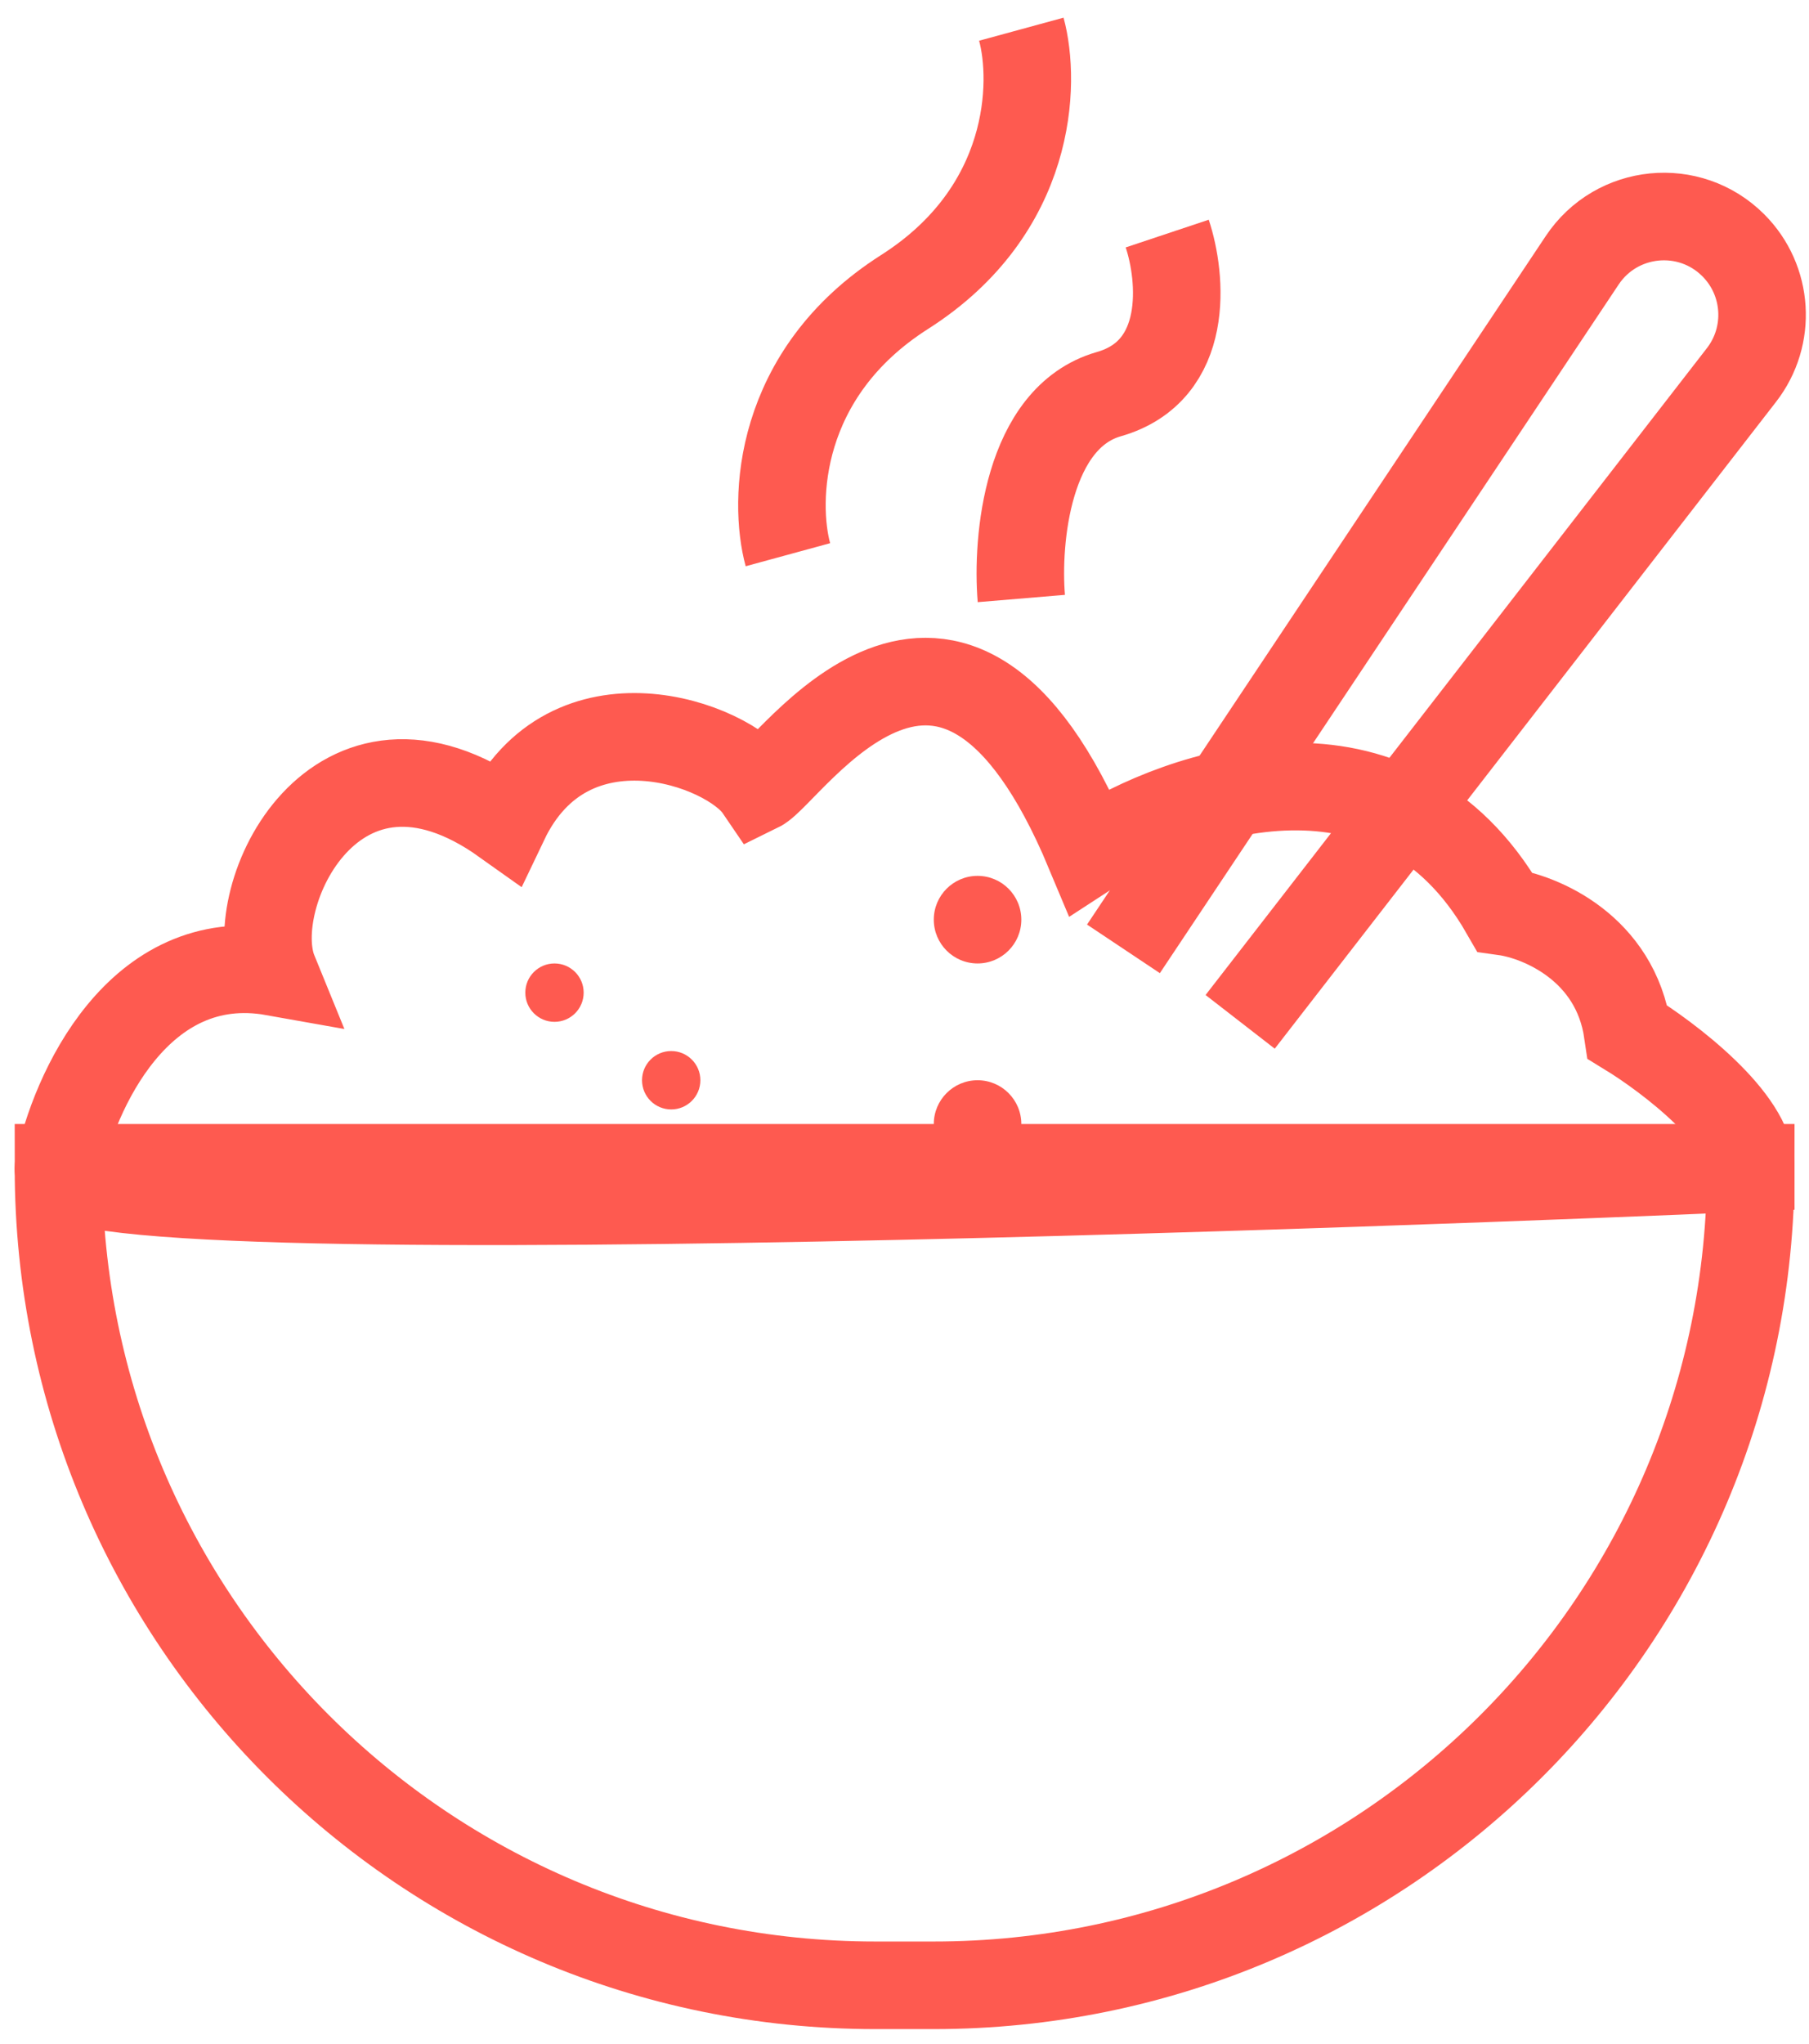 <svg width="62" height="70" viewBox="0 0 62 70" fill="none" xmlns="http://www.w3.org/2000/svg">
<path d="M35.004 1C35.504 2.833 35.404 7.2 31.004 10C26.604 12.8 26.504 17.167 27.004 19" stroke="#FE5A50" stroke-width="3"/>
<path d="M40.004 8C40.504 9.5 40.803 12.7 38.004 13.5C35.203 14.3 34.837 18.5 35.004 20.5" stroke="#FE5A50" stroke-width="3"/>
<path d="M42.504 35L59.686 12.844C60.725 11.505 60.605 9.601 59.406 8.402V8.402C57.905 6.901 55.405 7.148 54.227 8.915L38.504 32.5" stroke="#FE5A50" stroke-width="3"/>
<path d="M60.004 40H2.004C2.004 55.464 14.54 68 30.004 68H32.004C47.468 68 60.004 55.464 60.004 40Z" stroke="#FE5A50" stroke-width="3"/>
<path d="M9.385 33.291C4.745 32.465 2.531 37.42 2.004 40C1.476 42.58 60.004 40 60.004 40C60.004 38.349 57.191 36.215 55.785 35.355C55.364 32.465 52.797 31.399 51.567 31.227C47.771 24.621 40.494 27.098 37.331 29.163C32.585 17.809 27.058 26.484 26.003 27C24.949 25.452 19.503 23.5 17.294 28.13C11.494 24.002 8.331 30.711 9.385 33.291Z" stroke="#FE5A50" stroke-width="3"/>
<circle cx="19.004" cy="34" r="1" fill="#FE5A50"/>
<circle cx="33.504" cy="31.5" r="1.5" fill="#FE5A50"/>
<circle cx="23.004" cy="37" r="1" fill="#FE5A50"/>
<circle cx="33.504" cy="38.5" r="1.5" fill="#FE5A50"/>
</svg>
